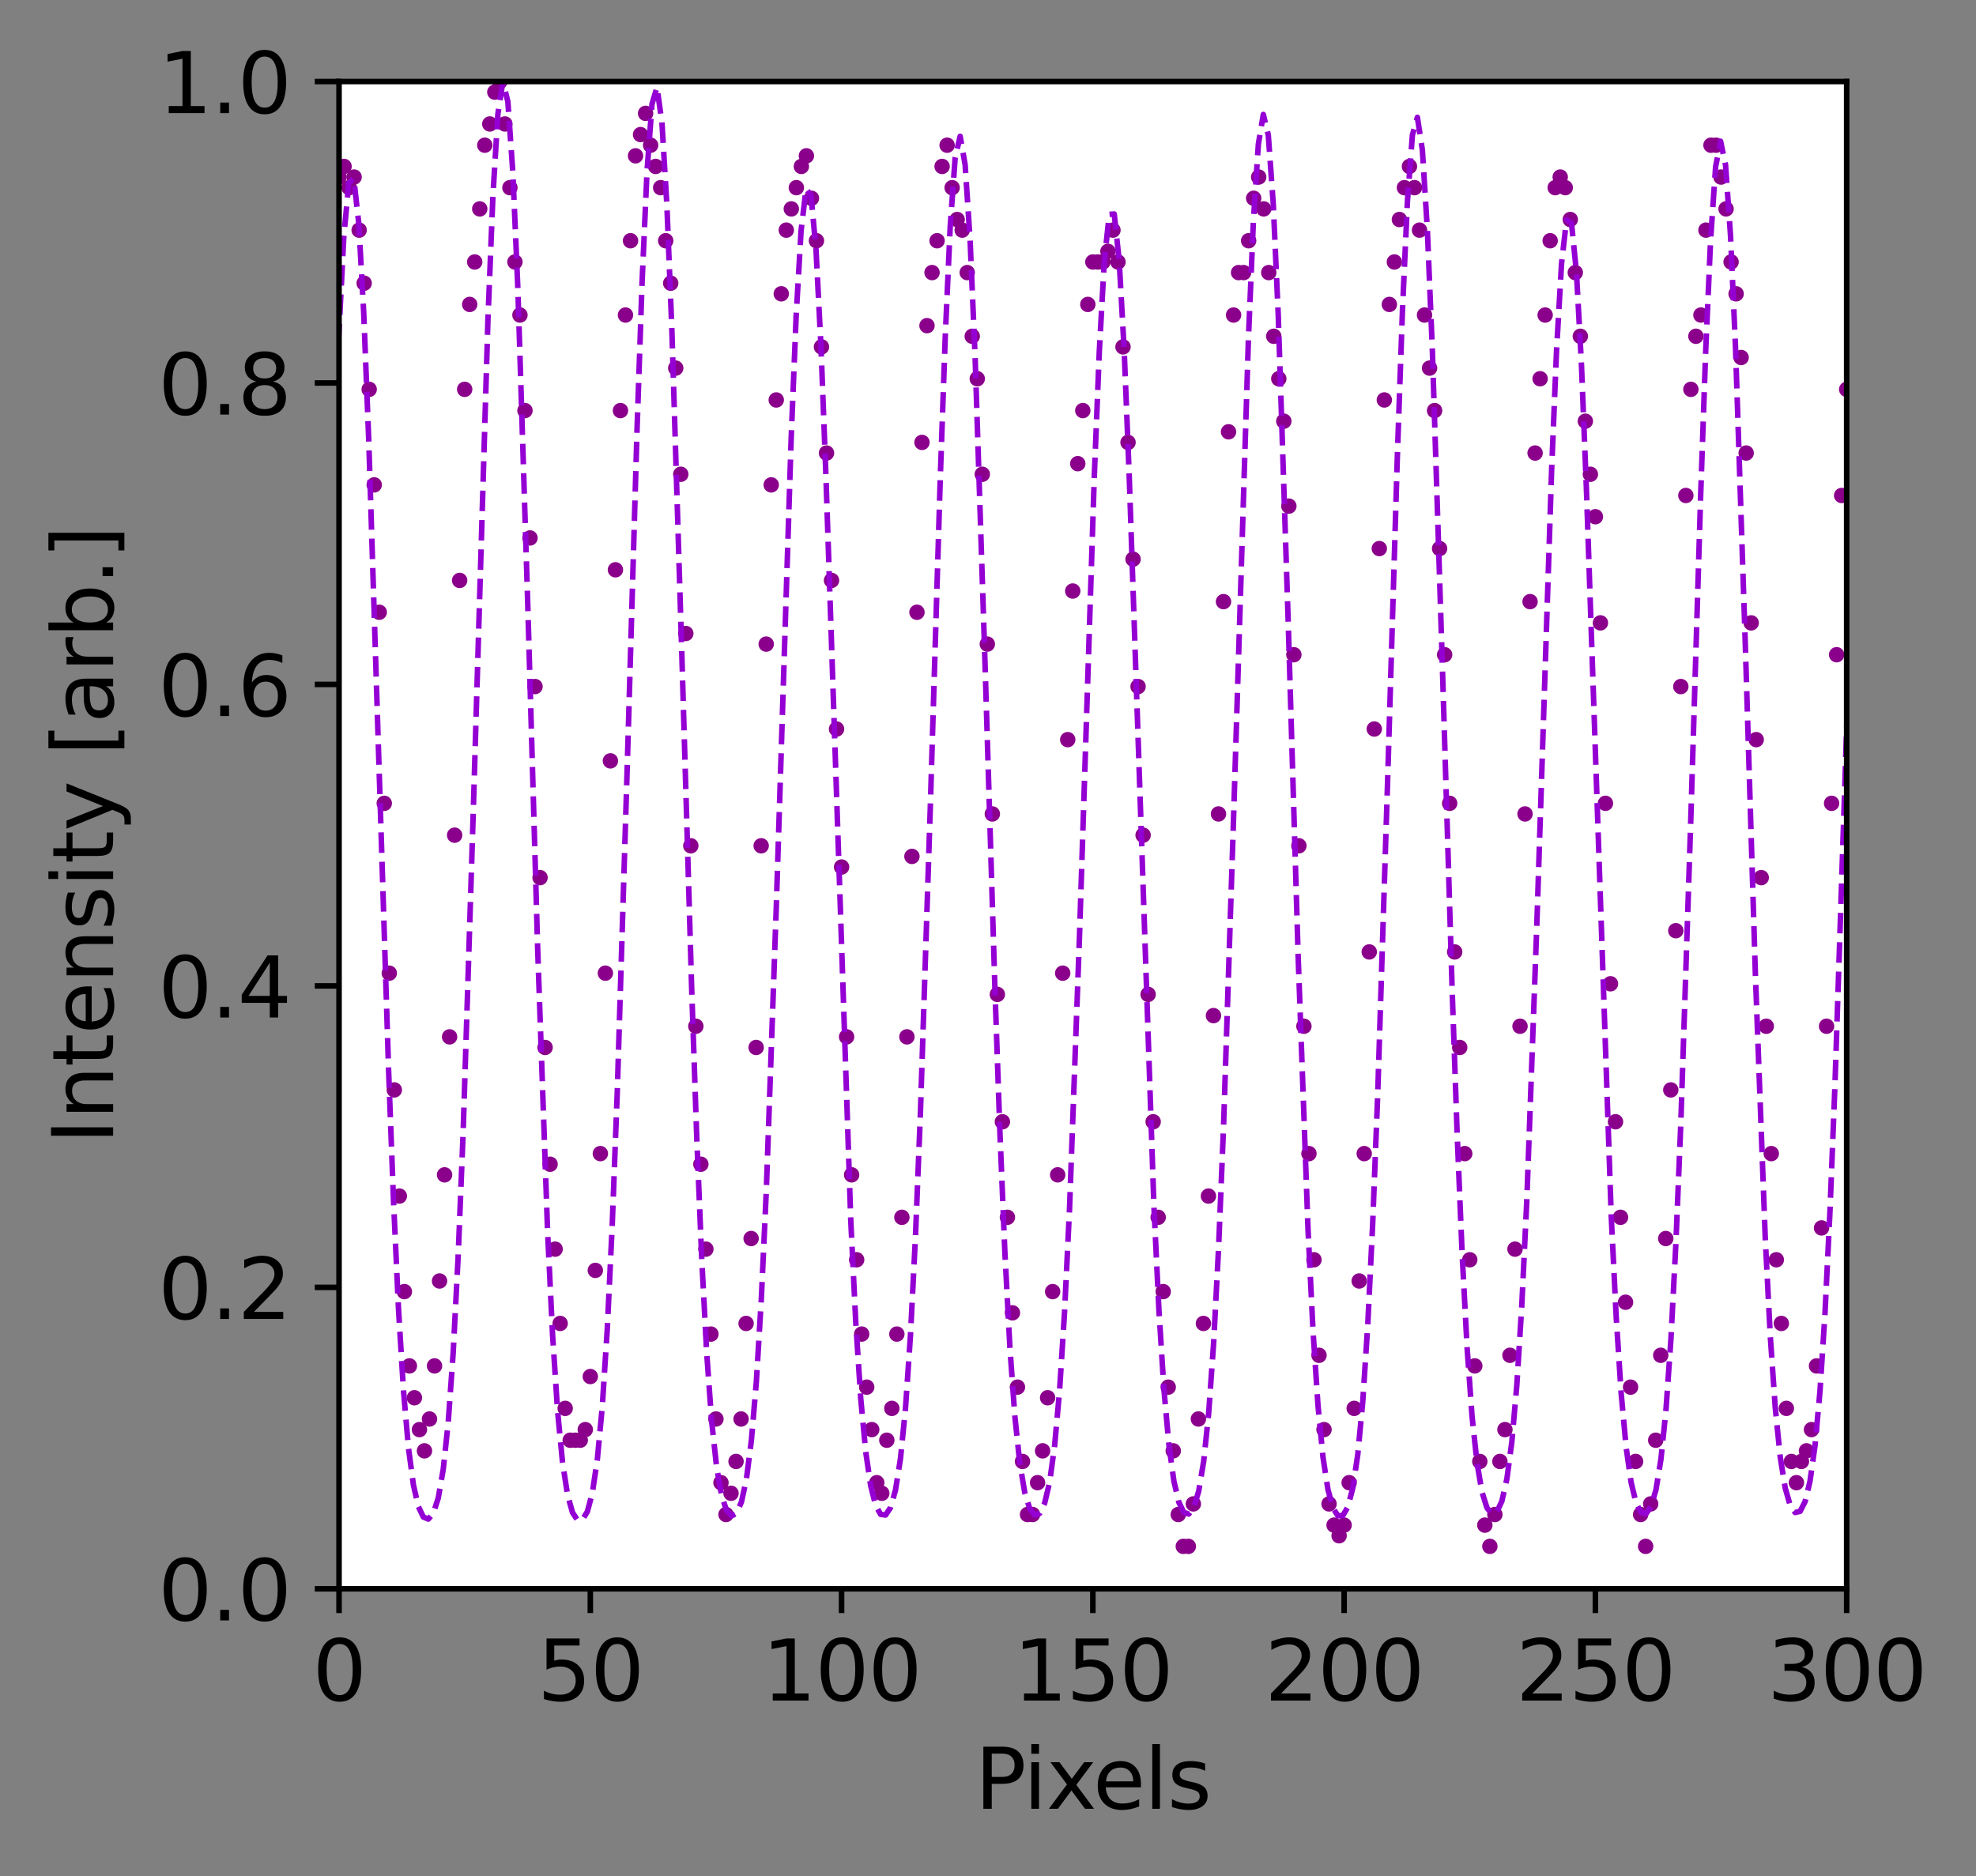 <?xml version="1.0" encoding="utf-8" standalone="no"?>
<!DOCTYPE svg PUBLIC "-//W3C//DTD SVG 1.1//EN"
  "http://www.w3.org/Graphics/SVG/1.1/DTD/svg11.dtd">
<svg height="270.627pt" version="1.1" viewBox="0 0 284.99 270.627" width="284.99pt" xmlns="http://www.w3.org/2000/svg" xmlns:xlink="http://www.w3.org/1999/xlink">
 <rect x="0" y="0" width="284.99" height="270.627" fill="#808080" stroke="none"/>
 <defs>
  <style type="text/css">*{stroke-linecap:butt;stroke-linejoin:round;}</style>
 </defs>
 <g id="figure_1">
  <g id="patch_1">
   <path d="M 0 270.627 
L 284.99 270.627 
L 284.99 0 
L 0 0 
z
" style="fill:none;"/>
  </g>
  <g id="axes_1">
   <g id="patch_2">
    <path d="M 48.898 229.199 
L 266.337 229.199 
L 266.337 11.759 
L 48.898 11.759 
z
" style="fill:#ffffff;"/>
   </g>
   <g id="PathCollection_1">
    <defs>
     <path d="M 0 0.612 
C 0.162 0.612 0.318 0.548 0.433 0.433 
C 0.548 0.318 0.612 0.162 0.612 0 
C 0.612 -0.162 0.548 -0.318 0.433 -0.433 
C 0.318 -0.548 0.162 -0.612 0 -0.612 
C -0.162 -0.612 -0.318 -0.548 -0.433 -0.433 
C -0.548 -0.318 -0.612 -0.162 -0.612 0 
C -0.612 0.162 -0.548 0.318 -0.433 0.433 
C -0.318 0.548 -0.162 0.612 0 0.612 
z
" id="ma691d2ca1e" style="stroke:#8b008b;"/>
    </defs>
    <g clip-path="url(#pe81615f93b)">
     <use style="fill:#8b008b;stroke:#8b008b;" x="48.898" xlink:href="#ma691d2ca1e" y="25.54"/>
     <use style="fill:#8b008b;stroke:#8b008b;" x="49.622" xlink:href="#ma691d2ca1e" y="24.009"/>
     <use style="fill:#8b008b;stroke:#8b008b;" x="50.347" xlink:href="#ma691d2ca1e" y="27.072"/>
     <use style="fill:#8b008b;stroke:#8b008b;" x="51.072" xlink:href="#ma691d2ca1e" y="25.54"/>
     <use style="fill:#8b008b;stroke:#8b008b;" x="51.797" xlink:href="#ma691d2ca1e" y="33.197"/>
     <use style="fill:#8b008b;stroke:#8b008b;" x="52.522" xlink:href="#ma691d2ca1e" y="40.853"/>
     <use style="fill:#8b008b;stroke:#8b008b;" x="53.246" xlink:href="#ma691d2ca1e" y="56.166"/>
     <use style="fill:#8b008b;stroke:#8b008b;" x="53.971" xlink:href="#ma691d2ca1e" y="69.947"/>
     <use style="fill:#8b008b;stroke:#8b008b;" x="54.696" xlink:href="#ma691d2ca1e" y="88.322"/>
     <use style="fill:#8b008b;stroke:#8b008b;" x="55.421" xlink:href="#ma691d2ca1e" y="115.885"/>
     <use style="fill:#8b008b;stroke:#8b008b;" x="56.145" xlink:href="#ma691d2ca1e" y="140.386"/>
     <use style="fill:#8b008b;stroke:#8b008b;" x="56.87" xlink:href="#ma691d2ca1e" y="157.229"/>
     <use style="fill:#8b008b;stroke:#8b008b;" x="57.595" xlink:href="#ma691d2ca1e" y="172.542"/>
     <use style="fill:#8b008b;stroke:#8b008b;" x="58.32" xlink:href="#ma691d2ca1e" y="186.324"/>
     <use style="fill:#8b008b;stroke:#8b008b;" x="59.045" xlink:href="#ma691d2ca1e" y="197.042"/>
     <use style="fill:#8b008b;stroke:#8b008b;" x="59.77" xlink:href="#ma691d2ca1e" y="201.636"/>
     <use style="fill:#8b008b;stroke:#8b008b;" x="60.494" xlink:href="#ma691d2ca1e" y="206.23"/>
     <use style="fill:#8b008b;stroke:#8b008b;" x="61.219" xlink:href="#ma691d2ca1e" y="209.293"/>
     <use style="fill:#8b008b;stroke:#8b008b;" x="61.944" xlink:href="#ma691d2ca1e" y="204.699"/>
     <use style="fill:#8b008b;stroke:#8b008b;" x="62.669" xlink:href="#ma691d2ca1e" y="197.042"/>
     <use style="fill:#8b008b;stroke:#8b008b;" x="63.394" xlink:href="#ma691d2ca1e" y="184.792"/>
     <use style="fill:#8b008b;stroke:#8b008b;" x="64.118" xlink:href="#ma691d2ca1e" y="169.48"/>
     <use style="fill:#8b008b;stroke:#8b008b;" x="64.843" xlink:href="#ma691d2ca1e" y="149.573"/>
     <use style="fill:#8b008b;stroke:#8b008b;" x="65.568" xlink:href="#ma691d2ca1e" y="120.479"/>
     <use style="fill:#8b008b;stroke:#8b008b;" x="66.293" xlink:href="#ma691d2ca1e" y="83.729"/>
     <use style="fill:#8b008b;stroke:#8b008b;" x="67.017" xlink:href="#ma691d2ca1e" y="56.166"/>
     <use style="fill:#8b008b;stroke:#8b008b;" x="67.742" xlink:href="#ma691d2ca1e" y="43.916"/>
     <use style="fill:#8b008b;stroke:#8b008b;" x="68.467" xlink:href="#ma691d2ca1e" y="37.791"/>
     <use style="fill:#8b008b;stroke:#8b008b;" x="69.192" xlink:href="#ma691d2ca1e" y="30.134"/>
     <use style="fill:#8b008b;stroke:#8b008b;" x="69.917" xlink:href="#ma691d2ca1e" y="20.947"/>
     <use style="fill:#8b008b;stroke:#8b008b;" x="70.641" xlink:href="#ma691d2ca1e" y="17.884"/>
     <use style="fill:#8b008b;stroke:#8b008b;" x="71.366" xlink:href="#ma691d2ca1e" y="13.29"/>
     <use style="fill:#8b008b;stroke:#8b008b;" x="72.091" xlink:href="#ma691d2ca1e" y="11.759"/>
     <use style="fill:#8b008b;stroke:#8b008b;" x="72.816" xlink:href="#ma691d2ca1e" y="17.884"/>
     <use style="fill:#8b008b;stroke:#8b008b;" x="73.541" xlink:href="#ma691d2ca1e" y="27.072"/>
     <use style="fill:#8b008b;stroke:#8b008b;" x="74.266" xlink:href="#ma691d2ca1e" y="37.791"/>
     <use style="fill:#8b008b;stroke:#8b008b;" x="74.99" xlink:href="#ma691d2ca1e" y="45.447"/>
     <use style="fill:#8b008b;stroke:#8b008b;" x="75.715" xlink:href="#ma691d2ca1e" y="59.228"/>
     <use style="fill:#8b008b;stroke:#8b008b;" x="76.44" xlink:href="#ma691d2ca1e" y="77.604"/>
     <use style="fill:#8b008b;stroke:#8b008b;" x="77.165" xlink:href="#ma691d2ca1e" y="99.041"/>
     <use style="fill:#8b008b;stroke:#8b008b;" x="77.889" xlink:href="#ma691d2ca1e" y="126.604"/>
     <use style="fill:#8b008b;stroke:#8b008b;" x="78.614" xlink:href="#ma691d2ca1e" y="151.104"/>
     <use style="fill:#8b008b;stroke:#8b008b;" x="79.339" xlink:href="#ma691d2ca1e" y="167.948"/>
     <use style="fill:#8b008b;stroke:#8b008b;" x="80.064" xlink:href="#ma691d2ca1e" y="180.198"/>
     <use style="fill:#8b008b;stroke:#8b008b;" x="80.789" xlink:href="#ma691d2ca1e" y="190.917"/>
     <use style="fill:#8b008b;stroke:#8b008b;" x="81.513" xlink:href="#ma691d2ca1e" y="203.168"/>
     <use style="fill:#8b008b;stroke:#8b008b;" x="82.238" xlink:href="#ma691d2ca1e" y="207.761"/>
     <use style="fill:#8b008b;stroke:#8b008b;" x="82.963" xlink:href="#ma691d2ca1e" y="207.761"/>
     <use style="fill:#8b008b;stroke:#8b008b;" x="83.688" xlink:href="#ma691d2ca1e" y="207.761"/>
     <use style="fill:#8b008b;stroke:#8b008b;" x="84.413" xlink:href="#ma691d2ca1e" y="206.23"/>
     <use style="fill:#8b008b;stroke:#8b008b;" x="85.138" xlink:href="#ma691d2ca1e" y="198.574"/>
     <use style="fill:#8b008b;stroke:#8b008b;" x="85.862" xlink:href="#ma691d2ca1e" y="183.261"/>
     <use style="fill:#8b008b;stroke:#8b008b;" x="86.587" xlink:href="#ma691d2ca1e" y="166.417"/>
     <use style="fill:#8b008b;stroke:#8b008b;" x="87.312" xlink:href="#ma691d2ca1e" y="140.386"/>
     <use style="fill:#8b008b;stroke:#8b008b;" x="88.037" xlink:href="#ma691d2ca1e" y="109.76"/>
     <use style="fill:#8b008b;stroke:#8b008b;" x="88.761" xlink:href="#ma691d2ca1e" y="82.197"/>
     <use style="fill:#8b008b;stroke:#8b008b;" x="89.486" xlink:href="#ma691d2ca1e" y="59.228"/>
     <use style="fill:#8b008b;stroke:#8b008b;" x="90.211" xlink:href="#ma691d2ca1e" y="45.447"/>
     <use style="fill:#8b008b;stroke:#8b008b;" x="90.936" xlink:href="#ma691d2ca1e" y="34.728"/>
     <use style="fill:#8b008b;stroke:#8b008b;" x="91.661" xlink:href="#ma691d2ca1e" y="22.478"/>
     <use style="fill:#8b008b;stroke:#8b008b;" x="92.385" xlink:href="#ma691d2ca1e" y="19.415"/>
     <use style="fill:#8b008b;stroke:#8b008b;" x="93.11" xlink:href="#ma691d2ca1e" y="16.353"/>
     <use style="fill:#8b008b;stroke:#8b008b;" x="93.835" xlink:href="#ma691d2ca1e" y="20.947"/>
     <use style="fill:#8b008b;stroke:#8b008b;" x="94.56" xlink:href="#ma691d2ca1e" y="24.009"/>
     <use style="fill:#8b008b;stroke:#8b008b;" x="95.285" xlink:href="#ma691d2ca1e" y="27.072"/>
     <use style="fill:#8b008b;stroke:#8b008b;" x="96.01" xlink:href="#ma691d2ca1e" y="34.728"/>
     <use style="fill:#8b008b;stroke:#8b008b;" x="96.734" xlink:href="#ma691d2ca1e" y="40.853"/>
     <use style="fill:#8b008b;stroke:#8b008b;" x="97.459" xlink:href="#ma691d2ca1e" y="53.103"/>
     <use style="fill:#8b008b;stroke:#8b008b;" x="98.184" xlink:href="#ma691d2ca1e" y="68.416"/>
     <use style="fill:#8b008b;stroke:#8b008b;" x="98.909" xlink:href="#ma691d2ca1e" y="91.385"/>
     <use style="fill:#8b008b;stroke:#8b008b;" x="99.633" xlink:href="#ma691d2ca1e" y="122.01"/>
     <use style="fill:#8b008b;stroke:#8b008b;" x="100.358" xlink:href="#ma691d2ca1e" y="148.042"/>
     <use style="fill:#8b008b;stroke:#8b008b;" x="101.083" xlink:href="#ma691d2ca1e" y="167.948"/>
     <use style="fill:#8b008b;stroke:#8b008b;" x="101.808" xlink:href="#ma691d2ca1e" y="180.198"/>
     <use style="fill:#8b008b;stroke:#8b008b;" x="102.533" xlink:href="#ma691d2ca1e" y="192.449"/>
     <use style="fill:#8b008b;stroke:#8b008b;" x="103.257" xlink:href="#ma691d2ca1e" y="204.699"/>
     <use style="fill:#8b008b;stroke:#8b008b;" x="103.982" xlink:href="#ma691d2ca1e" y="213.886"/>
     <use style="fill:#8b008b;stroke:#8b008b;" x="104.707" xlink:href="#ma691d2ca1e" y="218.48"/>
     <use style="fill:#8b008b;stroke:#8b008b;" x="105.432" xlink:href="#ma691d2ca1e" y="215.418"/>
     <use style="fill:#8b008b;stroke:#8b008b;" x="106.157" xlink:href="#ma691d2ca1e" y="210.824"/>
     <use style="fill:#8b008b;stroke:#8b008b;" x="106.882" xlink:href="#ma691d2ca1e" y="204.699"/>
     <use style="fill:#8b008b;stroke:#8b008b;" x="107.606" xlink:href="#ma691d2ca1e" y="190.917"/>
     <use style="fill:#8b008b;stroke:#8b008b;" x="108.331" xlink:href="#ma691d2ca1e" y="178.667"/>
     <use style="fill:#8b008b;stroke:#8b008b;" x="109.056" xlink:href="#ma691d2ca1e" y="151.104"/>
     <use style="fill:#8b008b;stroke:#8b008b;" x="109.781" xlink:href="#ma691d2ca1e" y="122.01"/>
     <use style="fill:#8b008b;stroke:#8b008b;" x="110.505" xlink:href="#ma691d2ca1e" y="92.916"/>
     <use style="fill:#8b008b;stroke:#8b008b;" x="111.23" xlink:href="#ma691d2ca1e" y="69.947"/>
     <use style="fill:#8b008b;stroke:#8b008b;" x="111.955" xlink:href="#ma691d2ca1e" y="57.697"/>
     <use style="fill:#8b008b;stroke:#8b008b;" x="112.68" xlink:href="#ma691d2ca1e" y="42.384"/>
     <use style="fill:#8b008b;stroke:#8b008b;" x="113.405" xlink:href="#ma691d2ca1e" y="33.197"/>
     <use style="fill:#8b008b;stroke:#8b008b;" x="114.129" xlink:href="#ma691d2ca1e" y="30.134"/>
     <use style="fill:#8b008b;stroke:#8b008b;" x="114.854" xlink:href="#ma691d2ca1e" y="27.072"/>
     <use style="fill:#8b008b;stroke:#8b008b;" x="115.579" xlink:href="#ma691d2ca1e" y="24.009"/>
     <use style="fill:#8b008b;stroke:#8b008b;" x="116.304" xlink:href="#ma691d2ca1e" y="22.478"/>
     <use style="fill:#8b008b;stroke:#8b008b;" x="117.029" xlink:href="#ma691d2ca1e" y="28.603"/>
     <use style="fill:#8b008b;stroke:#8b008b;" x="117.754" xlink:href="#ma691d2ca1e" y="34.728"/>
     <use style="fill:#8b008b;stroke:#8b008b;" x="118.478" xlink:href="#ma691d2ca1e" y="50.041"/>
     <use style="fill:#8b008b;stroke:#8b008b;" x="119.203" xlink:href="#ma691d2ca1e" y="65.353"/>
     <use style="fill:#8b008b;stroke:#8b008b;" x="119.928" xlink:href="#ma691d2ca1e" y="83.729"/>
     <use style="fill:#8b008b;stroke:#8b008b;" x="120.653" xlink:href="#ma691d2ca1e" y="105.166"/>
     <use style="fill:#8b008b;stroke:#8b008b;" x="121.377" xlink:href="#ma691d2ca1e" y="125.073"/>
     <use style="fill:#8b008b;stroke:#8b008b;" x="122.102" xlink:href="#ma691d2ca1e" y="149.573"/>
     <use style="fill:#8b008b;stroke:#8b008b;" x="122.827" xlink:href="#ma691d2ca1e" y="169.48"/>
     <use style="fill:#8b008b;stroke:#8b008b;" x="123.552" xlink:href="#ma691d2ca1e" y="181.73"/>
     <use style="fill:#8b008b;stroke:#8b008b;" x="124.277" xlink:href="#ma691d2ca1e" y="192.449"/>
     <use style="fill:#8b008b;stroke:#8b008b;" x="125.001" xlink:href="#ma691d2ca1e" y="200.105"/>
     <use style="fill:#8b008b;stroke:#8b008b;" x="125.726" xlink:href="#ma691d2ca1e" y="206.23"/>
     <use style="fill:#8b008b;stroke:#8b008b;" x="126.451" xlink:href="#ma691d2ca1e" y="213.886"/>
     <use style="fill:#8b008b;stroke:#8b008b;" x="127.176" xlink:href="#ma691d2ca1e" y="215.418"/>
     <use style="fill:#8b008b;stroke:#8b008b;" x="127.901" xlink:href="#ma691d2ca1e" y="207.761"/>
     <use style="fill:#8b008b;stroke:#8b008b;" x="128.625" xlink:href="#ma691d2ca1e" y="203.168"/>
     <use style="fill:#8b008b;stroke:#8b008b;" x="129.35" xlink:href="#ma691d2ca1e" y="192.449"/>
     <use style="fill:#8b008b;stroke:#8b008b;" x="130.075" xlink:href="#ma691d2ca1e" y="175.605"/>
     <use style="fill:#8b008b;stroke:#8b008b;" x="130.8" xlink:href="#ma691d2ca1e" y="149.573"/>
     <use style="fill:#8b008b;stroke:#8b008b;" x="131.525" xlink:href="#ma691d2ca1e" y="123.542"/>
     <use style="fill:#8b008b;stroke:#8b008b;" x="132.25" xlink:href="#ma691d2ca1e" y="88.322"/>
     <use style="fill:#8b008b;stroke:#8b008b;" x="132.974" xlink:href="#ma691d2ca1e" y="63.822"/>
     <use style="fill:#8b008b;stroke:#8b008b;" x="133.699" xlink:href="#ma691d2ca1e" y="46.978"/>
     <use style="fill:#8b008b;stroke:#8b008b;" x="134.424" xlink:href="#ma691d2ca1e" y="39.322"/>
     <use style="fill:#8b008b;stroke:#8b008b;" x="135.149" xlink:href="#ma691d2ca1e" y="34.728"/>
     <use style="fill:#8b008b;stroke:#8b008b;" x="135.874" xlink:href="#ma691d2ca1e" y="24.009"/>
     <use style="fill:#8b008b;stroke:#8b008b;" x="136.598" xlink:href="#ma691d2ca1e" y="20.947"/>
     <use style="fill:#8b008b;stroke:#8b008b;" x="137.323" xlink:href="#ma691d2ca1e" y="27.072"/>
     <use style="fill:#8b008b;stroke:#8b008b;" x="138.048" xlink:href="#ma691d2ca1e" y="31.666"/>
     <use style="fill:#8b008b;stroke:#8b008b;" x="138.773" xlink:href="#ma691d2ca1e" y="33.197"/>
     <use style="fill:#8b008b;stroke:#8b008b;" x="139.498" xlink:href="#ma691d2ca1e" y="39.322"/>
     <use style="fill:#8b008b;stroke:#8b008b;" x="140.222" xlink:href="#ma691d2ca1e" y="48.509"/>
     <use style="fill:#8b008b;stroke:#8b008b;" x="140.947" xlink:href="#ma691d2ca1e" y="54.635"/>
     <use style="fill:#8b008b;stroke:#8b008b;" x="141.672" xlink:href="#ma691d2ca1e" y="68.416"/>
     <use style="fill:#8b008b;stroke:#8b008b;" x="142.397" xlink:href="#ma691d2ca1e" y="92.916"/>
     <use style="fill:#8b008b;stroke:#8b008b;" x="143.121" xlink:href="#ma691d2ca1e" y="117.417"/>
     <use style="fill:#8b008b;stroke:#8b008b;" x="143.846" xlink:href="#ma691d2ca1e" y="143.448"/>
     <use style="fill:#8b008b;stroke:#8b008b;" x="144.571" xlink:href="#ma691d2ca1e" y="161.823"/>
     <use style="fill:#8b008b;stroke:#8b008b;" x="145.296" xlink:href="#ma691d2ca1e" y="175.605"/>
     <use style="fill:#8b008b;stroke:#8b008b;" x="146.021" xlink:href="#ma691d2ca1e" y="189.386"/>
     <use style="fill:#8b008b;stroke:#8b008b;" x="146.745" xlink:href="#ma691d2ca1e" y="200.105"/>
     <use style="fill:#8b008b;stroke:#8b008b;" x="147.47" xlink:href="#ma691d2ca1e" y="210.824"/>
     <use style="fill:#8b008b;stroke:#8b008b;" x="148.195" xlink:href="#ma691d2ca1e" y="218.48"/>
     <use style="fill:#8b008b;stroke:#8b008b;" x="148.92" xlink:href="#ma691d2ca1e" y="218.48"/>
     <use style="fill:#8b008b;stroke:#8b008b;" x="149.645" xlink:href="#ma691d2ca1e" y="213.886"/>
     <use style="fill:#8b008b;stroke:#8b008b;" x="150.369" xlink:href="#ma691d2ca1e" y="209.293"/>
     <use style="fill:#8b008b;stroke:#8b008b;" x="151.094" xlink:href="#ma691d2ca1e" y="201.636"/>
     <use style="fill:#8b008b;stroke:#8b008b;" x="151.819" xlink:href="#ma691d2ca1e" y="186.324"/>
     <use style="fill:#8b008b;stroke:#8b008b;" x="152.544" xlink:href="#ma691d2ca1e" y="169.48"/>
     <use style="fill:#8b008b;stroke:#8b008b;" x="153.269" xlink:href="#ma691d2ca1e" y="140.386"/>
     <use style="fill:#8b008b;stroke:#8b008b;" x="153.994" xlink:href="#ma691d2ca1e" y="106.698"/>
     <use style="fill:#8b008b;stroke:#8b008b;" x="154.718" xlink:href="#ma691d2ca1e" y="85.26"/>
     <use style="fill:#8b008b;stroke:#8b008b;" x="155.443" xlink:href="#ma691d2ca1e" y="66.885"/>
     <use style="fill:#8b008b;stroke:#8b008b;" x="156.168" xlink:href="#ma691d2ca1e" y="59.228"/>
     <use style="fill:#8b008b;stroke:#8b008b;" x="156.893" xlink:href="#ma691d2ca1e" y="43.916"/>
     <use style="fill:#8b008b;stroke:#8b008b;" x="157.618" xlink:href="#ma691d2ca1e" y="37.791"/>
     <use style="fill:#8b008b;stroke:#8b008b;" x="158.342" xlink:href="#ma691d2ca1e" y="37.791"/>
     <use style="fill:#8b008b;stroke:#8b008b;" x="159.067" xlink:href="#ma691d2ca1e" y="37.791"/>
     <use style="fill:#8b008b;stroke:#8b008b;" x="159.792" xlink:href="#ma691d2ca1e" y="36.259"/>
     <use style="fill:#8b008b;stroke:#8b008b;" x="160.517" xlink:href="#ma691d2ca1e" y="33.197"/>
     <use style="fill:#8b008b;stroke:#8b008b;" x="161.242" xlink:href="#ma691d2ca1e" y="37.791"/>
     <use style="fill:#8b008b;stroke:#8b008b;" x="161.966" xlink:href="#ma691d2ca1e" y="50.041"/>
     <use style="fill:#8b008b;stroke:#8b008b;" x="162.691" xlink:href="#ma691d2ca1e" y="63.822"/>
     <use style="fill:#8b008b;stroke:#8b008b;" x="163.416" xlink:href="#ma691d2ca1e" y="80.666"/>
     <use style="fill:#8b008b;stroke:#8b008b;" x="164.141" xlink:href="#ma691d2ca1e" y="99.041"/>
     <use style="fill:#8b008b;stroke:#8b008b;" x="164.865" xlink:href="#ma691d2ca1e" y="120.479"/>
     <use style="fill:#8b008b;stroke:#8b008b;" x="165.59" xlink:href="#ma691d2ca1e" y="143.448"/>
     <use style="fill:#8b008b;stroke:#8b008b;" x="166.315" xlink:href="#ma691d2ca1e" y="161.823"/>
     <use style="fill:#8b008b;stroke:#8b008b;" x="167.04" xlink:href="#ma691d2ca1e" y="175.605"/>
     <use style="fill:#8b008b;stroke:#8b008b;" x="167.765" xlink:href="#ma691d2ca1e" y="186.324"/>
     <use style="fill:#8b008b;stroke:#8b008b;" x="168.489" xlink:href="#ma691d2ca1e" y="200.105"/>
     <use style="fill:#8b008b;stroke:#8b008b;" x="169.214" xlink:href="#ma691d2ca1e" y="209.293"/>
     <use style="fill:#8b008b;stroke:#8b008b;" x="169.939" xlink:href="#ma691d2ca1e" y="218.48"/>
     <use style="fill:#8b008b;stroke:#8b008b;" x="170.664" xlink:href="#ma691d2ca1e" y="223.074"/>
     <use style="fill:#8b008b;stroke:#8b008b;" x="171.389" xlink:href="#ma691d2ca1e" y="223.074"/>
     <use style="fill:#8b008b;stroke:#8b008b;" x="172.113" xlink:href="#ma691d2ca1e" y="216.949"/>
     <use style="fill:#8b008b;stroke:#8b008b;" x="172.838" xlink:href="#ma691d2ca1e" y="204.699"/>
     <use style="fill:#8b008b;stroke:#8b008b;" x="173.563" xlink:href="#ma691d2ca1e" y="190.917"/>
     <use style="fill:#8b008b;stroke:#8b008b;" x="174.288" xlink:href="#ma691d2ca1e" y="172.542"/>
     <use style="fill:#8b008b;stroke:#8b008b;" x="175.013" xlink:href="#ma691d2ca1e" y="146.511"/>
     <use style="fill:#8b008b;stroke:#8b008b;" x="175.738" xlink:href="#ma691d2ca1e" y="117.417"/>
     <use style="fill:#8b008b;stroke:#8b008b;" x="176.462" xlink:href="#ma691d2ca1e" y="86.791"/>
     <use style="fill:#8b008b;stroke:#8b008b;" x="177.187" xlink:href="#ma691d2ca1e" y="62.291"/>
     <use style="fill:#8b008b;stroke:#8b008b;" x="177.912" xlink:href="#ma691d2ca1e" y="45.447"/>
     <use style="fill:#8b008b;stroke:#8b008b;" x="178.637" xlink:href="#ma691d2ca1e" y="39.322"/>
     <use style="fill:#8b008b;stroke:#8b008b;" x="179.362" xlink:href="#ma691d2ca1e" y="39.322"/>
     <use style="fill:#8b008b;stroke:#8b008b;" x="180.086" xlink:href="#ma691d2ca1e" y="34.728"/>
     <use style="fill:#8b008b;stroke:#8b008b;" x="180.811" xlink:href="#ma691d2ca1e" y="28.603"/>
     <use style="fill:#8b008b;stroke:#8b008b;" x="181.536" xlink:href="#ma691d2ca1e" y="25.54"/>
     <use style="fill:#8b008b;stroke:#8b008b;" x="182.261" xlink:href="#ma691d2ca1e" y="30.134"/>
     <use style="fill:#8b008b;stroke:#8b008b;" x="182.986" xlink:href="#ma691d2ca1e" y="39.322"/>
     <use style="fill:#8b008b;stroke:#8b008b;" x="183.71" xlink:href="#ma691d2ca1e" y="48.509"/>
     <use style="fill:#8b008b;stroke:#8b008b;" x="184.435" xlink:href="#ma691d2ca1e" y="54.635"/>
     <use style="fill:#8b008b;stroke:#8b008b;" x="185.16" xlink:href="#ma691d2ca1e" y="60.76"/>
     <use style="fill:#8b008b;stroke:#8b008b;" x="185.885" xlink:href="#ma691d2ca1e" y="73.01"/>
     <use style="fill:#8b008b;stroke:#8b008b;" x="186.609" xlink:href="#ma691d2ca1e" y="94.448"/>
     <use style="fill:#8b008b;stroke:#8b008b;" x="187.334" xlink:href="#ma691d2ca1e" y="122.01"/>
     <use style="fill:#8b008b;stroke:#8b008b;" x="188.059" xlink:href="#ma691d2ca1e" y="148.042"/>
     <use style="fill:#8b008b;stroke:#8b008b;" x="188.784" xlink:href="#ma691d2ca1e" y="166.417"/>
     <use style="fill:#8b008b;stroke:#8b008b;" x="189.509" xlink:href="#ma691d2ca1e" y="181.73"/>
     <use style="fill:#8b008b;stroke:#8b008b;" x="190.233" xlink:href="#ma691d2ca1e" y="195.511"/>
     <use style="fill:#8b008b;stroke:#8b008b;" x="190.958" xlink:href="#ma691d2ca1e" y="206.23"/>
     <use style="fill:#8b008b;stroke:#8b008b;" x="191.683" xlink:href="#ma691d2ca1e" y="216.949"/>
     <use style="fill:#8b008b;stroke:#8b008b;" x="192.408" xlink:href="#ma691d2ca1e" y="220.011"/>
     <use style="fill:#8b008b;stroke:#8b008b;" x="193.133" xlink:href="#ma691d2ca1e" y="221.543"/>
     <use style="fill:#8b008b;stroke:#8b008b;" x="193.857" xlink:href="#ma691d2ca1e" y="220.011"/>
     <use style="fill:#8b008b;stroke:#8b008b;" x="194.582" xlink:href="#ma691d2ca1e" y="213.886"/>
     <use style="fill:#8b008b;stroke:#8b008b;" x="195.307" xlink:href="#ma691d2ca1e" y="203.168"/>
     <use style="fill:#8b008b;stroke:#8b008b;" x="196.032" xlink:href="#ma691d2ca1e" y="184.792"/>
     <use style="fill:#8b008b;stroke:#8b008b;" x="196.757" xlink:href="#ma691d2ca1e" y="166.417"/>
     <use style="fill:#8b008b;stroke:#8b008b;" x="197.482" xlink:href="#ma691d2ca1e" y="137.323"/>
     <use style="fill:#8b008b;stroke:#8b008b;" x="198.206" xlink:href="#ma691d2ca1e" y="105.166"/>
     <use style="fill:#8b008b;stroke:#8b008b;" x="198.931" xlink:href="#ma691d2ca1e" y="79.135"/>
     <use style="fill:#8b008b;stroke:#8b008b;" x="199.656" xlink:href="#ma691d2ca1e" y="57.697"/>
     <use style="fill:#8b008b;stroke:#8b008b;" x="200.381" xlink:href="#ma691d2ca1e" y="43.916"/>
     <use style="fill:#8b008b;stroke:#8b008b;" x="201.106" xlink:href="#ma691d2ca1e" y="37.791"/>
     <use style="fill:#8b008b;stroke:#8b008b;" x="201.83" xlink:href="#ma691d2ca1e" y="31.666"/>
     <use style="fill:#8b008b;stroke:#8b008b;" x="202.555" xlink:href="#ma691d2ca1e" y="27.072"/>
     <use style="fill:#8b008b;stroke:#8b008b;" x="203.28" xlink:href="#ma691d2ca1e" y="24.009"/>
     <use style="fill:#8b008b;stroke:#8b008b;" x="204.005" xlink:href="#ma691d2ca1e" y="27.072"/>
     <use style="fill:#8b008b;stroke:#8b008b;" x="204.73" xlink:href="#ma691d2ca1e" y="33.197"/>
     <use style="fill:#8b008b;stroke:#8b008b;" x="205.454" xlink:href="#ma691d2ca1e" y="45.447"/>
     <use style="fill:#8b008b;stroke:#8b008b;" x="206.179" xlink:href="#ma691d2ca1e" y="53.103"/>
     <use style="fill:#8b008b;stroke:#8b008b;" x="206.904" xlink:href="#ma691d2ca1e" y="59.228"/>
     <use style="fill:#8b008b;stroke:#8b008b;" x="207.629" xlink:href="#ma691d2ca1e" y="79.135"/>
     <use style="fill:#8b008b;stroke:#8b008b;" x="208.353" xlink:href="#ma691d2ca1e" y="94.448"/>
     <use style="fill:#8b008b;stroke:#8b008b;" x="209.078" xlink:href="#ma691d2ca1e" y="115.885"/>
     <use style="fill:#8b008b;stroke:#8b008b;" x="209.803" xlink:href="#ma691d2ca1e" y="137.323"/>
     <use style="fill:#8b008b;stroke:#8b008b;" x="210.528" xlink:href="#ma691d2ca1e" y="151.104"/>
     <use style="fill:#8b008b;stroke:#8b008b;" x="211.253" xlink:href="#ma691d2ca1e" y="166.417"/>
     <use style="fill:#8b008b;stroke:#8b008b;" x="211.977" xlink:href="#ma691d2ca1e" y="181.73"/>
     <use style="fill:#8b008b;stroke:#8b008b;" x="212.702" xlink:href="#ma691d2ca1e" y="197.042"/>
     <use style="fill:#8b008b;stroke:#8b008b;" x="213.427" xlink:href="#ma691d2ca1e" y="210.824"/>
     <use style="fill:#8b008b;stroke:#8b008b;" x="214.152" xlink:href="#ma691d2ca1e" y="220.011"/>
     <use style="fill:#8b008b;stroke:#8b008b;" x="214.877" xlink:href="#ma691d2ca1e" y="223.074"/>
     <use style="fill:#8b008b;stroke:#8b008b;" x="215.601" xlink:href="#ma691d2ca1e" y="218.48"/>
     <use style="fill:#8b008b;stroke:#8b008b;" x="216.326" xlink:href="#ma691d2ca1e" y="210.824"/>
     <use style="fill:#8b008b;stroke:#8b008b;" x="217.051" xlink:href="#ma691d2ca1e" y="206.23"/>
     <use style="fill:#8b008b;stroke:#8b008b;" x="217.776" xlink:href="#ma691d2ca1e" y="195.511"/>
     <use style="fill:#8b008b;stroke:#8b008b;" x="218.501" xlink:href="#ma691d2ca1e" y="180.198"/>
     <use style="fill:#8b008b;stroke:#8b008b;" x="219.226" xlink:href="#ma691d2ca1e" y="148.042"/>
     <use style="fill:#8b008b;stroke:#8b008b;" x="219.95" xlink:href="#ma691d2ca1e" y="117.417"/>
     <use style="fill:#8b008b;stroke:#8b008b;" x="220.675" xlink:href="#ma691d2ca1e" y="86.791"/>
     <use style="fill:#8b008b;stroke:#8b008b;" x="221.4" xlink:href="#ma691d2ca1e" y="65.353"/>
     <use style="fill:#8b008b;stroke:#8b008b;" x="222.125" xlink:href="#ma691d2ca1e" y="54.635"/>
     <use style="fill:#8b008b;stroke:#8b008b;" x="222.85" xlink:href="#ma691d2ca1e" y="45.447"/>
     <use style="fill:#8b008b;stroke:#8b008b;" x="223.574" xlink:href="#ma691d2ca1e" y="34.728"/>
     <use style="fill:#8b008b;stroke:#8b008b;" x="224.299" xlink:href="#ma691d2ca1e" y="27.072"/>
     <use style="fill:#8b008b;stroke:#8b008b;" x="225.024" xlink:href="#ma691d2ca1e" y="25.54"/>
     <use style="fill:#8b008b;stroke:#8b008b;" x="225.749" xlink:href="#ma691d2ca1e" y="27.072"/>
     <use style="fill:#8b008b;stroke:#8b008b;" x="226.474" xlink:href="#ma691d2ca1e" y="31.666"/>
     <use style="fill:#8b008b;stroke:#8b008b;" x="227.198" xlink:href="#ma691d2ca1e" y="39.322"/>
     <use style="fill:#8b008b;stroke:#8b008b;" x="227.923" xlink:href="#ma691d2ca1e" y="48.509"/>
     <use style="fill:#8b008b;stroke:#8b008b;" x="228.648" xlink:href="#ma691d2ca1e" y="60.76"/>
     <use style="fill:#8b008b;stroke:#8b008b;" x="229.373" xlink:href="#ma691d2ca1e" y="68.416"/>
     <use style="fill:#8b008b;stroke:#8b008b;" x="230.097" xlink:href="#ma691d2ca1e" y="74.541"/>
     <use style="fill:#8b008b;stroke:#8b008b;" x="230.822" xlink:href="#ma691d2ca1e" y="89.854"/>
     <use style="fill:#8b008b;stroke:#8b008b;" x="231.547" xlink:href="#ma691d2ca1e" y="115.885"/>
     <use style="fill:#8b008b;stroke:#8b008b;" x="232.272" xlink:href="#ma691d2ca1e" y="141.917"/>
     <use style="fill:#8b008b;stroke:#8b008b;" x="232.997" xlink:href="#ma691d2ca1e" y="161.823"/>
     <use style="fill:#8b008b;stroke:#8b008b;" x="233.721" xlink:href="#ma691d2ca1e" y="175.605"/>
     <use style="fill:#8b008b;stroke:#8b008b;" x="234.446" xlink:href="#ma691d2ca1e" y="187.855"/>
     <use style="fill:#8b008b;stroke:#8b008b;" x="235.171" xlink:href="#ma691d2ca1e" y="200.105"/>
     <use style="fill:#8b008b;stroke:#8b008b;" x="235.896" xlink:href="#ma691d2ca1e" y="210.824"/>
     <use style="fill:#8b008b;stroke:#8b008b;" x="236.621" xlink:href="#ma691d2ca1e" y="218.48"/>
     <use style="fill:#8b008b;stroke:#8b008b;" x="237.345" xlink:href="#ma691d2ca1e" y="223.074"/>
     <use style="fill:#8b008b;stroke:#8b008b;" x="238.07" xlink:href="#ma691d2ca1e" y="216.949"/>
     <use style="fill:#8b008b;stroke:#8b008b;" x="238.795" xlink:href="#ma691d2ca1e" y="207.761"/>
     <use style="fill:#8b008b;stroke:#8b008b;" x="239.52" xlink:href="#ma691d2ca1e" y="195.511"/>
     <use style="fill:#8b008b;stroke:#8b008b;" x="240.245" xlink:href="#ma691d2ca1e" y="178.667"/>
     <use style="fill:#8b008b;stroke:#8b008b;" x="240.97" xlink:href="#ma691d2ca1e" y="157.229"/>
     <use style="fill:#8b008b;stroke:#8b008b;" x="241.694" xlink:href="#ma691d2ca1e" y="134.26"/>
     <use style="fill:#8b008b;stroke:#8b008b;" x="242.419" xlink:href="#ma691d2ca1e" y="99.041"/>
     <use style="fill:#8b008b;stroke:#8b008b;" x="243.144" xlink:href="#ma691d2ca1e" y="71.478"/>
     <use style="fill:#8b008b;stroke:#8b008b;" x="243.869" xlink:href="#ma691d2ca1e" y="56.166"/>
     <use style="fill:#8b008b;stroke:#8b008b;" x="244.594" xlink:href="#ma691d2ca1e" y="48.509"/>
     <use style="fill:#8b008b;stroke:#8b008b;" x="245.318" xlink:href="#ma691d2ca1e" y="45.447"/>
     <use style="fill:#8b008b;stroke:#8b008b;" x="246.043" xlink:href="#ma691d2ca1e" y="33.197"/>
     <use style="fill:#8b008b;stroke:#8b008b;" x="246.768" xlink:href="#ma691d2ca1e" y="20.947"/>
     <use style="fill:#8b008b;stroke:#8b008b;" x="247.493" xlink:href="#ma691d2ca1e" y="20.947"/>
     <use style="fill:#8b008b;stroke:#8b008b;" x="248.218" xlink:href="#ma691d2ca1e" y="25.54"/>
     <use style="fill:#8b008b;stroke:#8b008b;" x="248.942" xlink:href="#ma691d2ca1e" y="30.134"/>
     <use style="fill:#8b008b;stroke:#8b008b;" x="249.667" xlink:href="#ma691d2ca1e" y="37.791"/>
     <use style="fill:#8b008b;stroke:#8b008b;" x="250.392" xlink:href="#ma691d2ca1e" y="42.384"/>
     <use style="fill:#8b008b;stroke:#8b008b;" x="251.117" xlink:href="#ma691d2ca1e" y="51.572"/>
     <use style="fill:#8b008b;stroke:#8b008b;" x="251.841" xlink:href="#ma691d2ca1e" y="65.353"/>
     <use style="fill:#8b008b;stroke:#8b008b;" x="252.566" xlink:href="#ma691d2ca1e" y="89.854"/>
     <use style="fill:#8b008b;stroke:#8b008b;" x="253.291" xlink:href="#ma691d2ca1e" y="106.698"/>
     <use style="fill:#8b008b;stroke:#8b008b;" x="254.016" xlink:href="#ma691d2ca1e" y="126.604"/>
     <use style="fill:#8b008b;stroke:#8b008b;" x="254.741" xlink:href="#ma691d2ca1e" y="148.042"/>
     <use style="fill:#8b008b;stroke:#8b008b;" x="255.465" xlink:href="#ma691d2ca1e" y="166.417"/>
     <use style="fill:#8b008b;stroke:#8b008b;" x="256.19" xlink:href="#ma691d2ca1e" y="181.73"/>
     <use style="fill:#8b008b;stroke:#8b008b;" x="256.915" xlink:href="#ma691d2ca1e" y="190.917"/>
     <use style="fill:#8b008b;stroke:#8b008b;" x="257.64" xlink:href="#ma691d2ca1e" y="203.168"/>
     <use style="fill:#8b008b;stroke:#8b008b;" x="258.365" xlink:href="#ma691d2ca1e" y="210.824"/>
     <use style="fill:#8b008b;stroke:#8b008b;" x="259.089" xlink:href="#ma691d2ca1e" y="213.886"/>
     <use style="fill:#8b008b;stroke:#8b008b;" x="259.814" xlink:href="#ma691d2ca1e" y="210.824"/>
     <use style="fill:#8b008b;stroke:#8b008b;" x="260.539" xlink:href="#ma691d2ca1e" y="209.293"/>
     <use style="fill:#8b008b;stroke:#8b008b;" x="261.264" xlink:href="#ma691d2ca1e" y="206.23"/>
     <use style="fill:#8b008b;stroke:#8b008b;" x="261.989" xlink:href="#ma691d2ca1e" y="197.042"/>
     <use style="fill:#8b008b;stroke:#8b008b;" x="262.714" xlink:href="#ma691d2ca1e" y="177.136"/>
     <use style="fill:#8b008b;stroke:#8b008b;" x="263.438" xlink:href="#ma691d2ca1e" y="148.042"/>
     <use style="fill:#8b008b;stroke:#8b008b;" x="264.163" xlink:href="#ma691d2ca1e" y="115.885"/>
     <use style="fill:#8b008b;stroke:#8b008b;" x="264.888" xlink:href="#ma691d2ca1e" y="94.448"/>
     <use style="fill:#8b008b;stroke:#8b008b;" x="265.613" xlink:href="#ma691d2ca1e" y="71.478"/>
     <use style="fill:#8b008b;stroke:#8b008b;" x="266.337" xlink:href="#ma691d2ca1e" y="56.166"/>
     <use style="fill:#8b008b;stroke:#8b008b;" x="267.062" xlink:href="#ma691d2ca1e" y="48.509"/>
     <use style="fill:#8b008b;stroke:#8b008b;" x="267.787" xlink:href="#ma691d2ca1e" y="40.853"/>
     <use style="fill:#8b008b;stroke:#8b008b;" x="268.512" xlink:href="#ma691d2ca1e" y="34.728"/>
     <use style="fill:#8b008b;stroke:#8b008b;" x="269.237" xlink:href="#ma691d2ca1e" y="28.603"/>
     <use style="fill:#8b008b;stroke:#8b008b;" x="269.962" xlink:href="#ma691d2ca1e" y="27.072"/>
     <use style="fill:#8b008b;stroke:#8b008b;" x="270.686" xlink:href="#ma691d2ca1e" y="30.134"/>
     <use style="fill:#8b008b;stroke:#8b008b;" x="271.411" xlink:href="#ma691d2ca1e" y="39.322"/>
     <use style="fill:#8b008b;stroke:#8b008b;" x="272.136" xlink:href="#ma691d2ca1e" y="45.447"/>
     <use style="fill:#8b008b;stroke:#8b008b;" x="272.861" xlink:href="#ma691d2ca1e" y="53.103"/>
     <use style="fill:#8b008b;stroke:#8b008b;" x="273.586" xlink:href="#ma691d2ca1e" y="65.353"/>
     <use style="fill:#8b008b;stroke:#8b008b;" x="274.31" xlink:href="#ma691d2ca1e" y="83.729"/>
    </g>
   </g>
   <g id="matplotlib.axis_1">
    <g id="xtick_1">
     <g id="line2d_1">
      <defs>
       <path d="M 0 0 
L 0 3.5 
" id="m5b62757be2" style="stroke:#000000;stroke-width:0.8;"/>
      </defs>
      <g>
       <use style="stroke:#000000;stroke-width:0.8;" x="48.898" xlink:href="#m5b62757be2" y="229.199"/>
      </g>
     </g>
     <g id="text_1">
      <!-- 0 -->
      <g transform="translate(45.08 245.317)scale(0.12 -0.12)">
       <defs>
        <path d="M 2034 4250 
Q 1547 4250 1301 3770 
Q 1056 3291 1056 2328 
Q 1056 1369 1301 889 
Q 1547 409 2034 409 
Q 2525 409 2770 889 
Q 3016 1369 3016 2328 
Q 3016 3291 2770 3770 
Q 2525 4250 2034 4250 
z
M 2034 4750 
Q 2819 4750 3233 4129 
Q 3647 3509 3647 2328 
Q 3647 1150 3233 529 
Q 2819 -91 2034 -91 
Q 1250 -91 836 529 
Q 422 1150 422 2328 
Q 422 3509 836 4129 
Q 1250 4750 2034 4750 
z
" id="DejaVuSans-30" transform="scale(0.016)"/>
       </defs>
       <use xlink:href="#DejaVuSans-30"/>
      </g>
     </g>
    </g>
    <g id="xtick_2">
     <g id="line2d_2">
      <g>
       <use style="stroke:#000000;stroke-width:0.8;" x="85.138" xlink:href="#m5b62757be2" y="229.199"/>
      </g>
     </g>
     <g id="text_2">
      <!-- 50 -->
      <g transform="translate(77.502 245.317)scale(0.12 -0.12)">
       <defs>
        <path d="M 691 4666 
L 3169 4666 
L 3169 4134 
L 1269 4134 
L 1269 2991 
Q 1406 3038 1543 3061 
Q 1681 3084 1819 3084 
Q 2600 3084 3056 2656 
Q 3513 2228 3513 1497 
Q 3513 744 3044 326 
Q 2575 -91 1722 -91 
Q 1428 -91 1123 -41 
Q 819 9 494 109 
L 494 744 
Q 775 591 1075 516 
Q 1375 441 1709 441 
Q 2250 441 2565 725 
Q 2881 1009 2881 1497 
Q 2881 1984 2565 2268 
Q 2250 2553 1709 2553 
Q 1456 2553 1204 2497 
Q 953 2441 691 2322 
L 691 4666 
z
" id="DejaVuSans-35" transform="scale(0.016)"/>
       </defs>
       <use xlink:href="#DejaVuSans-35"/>
       <use x="63.623" xlink:href="#DejaVuSans-30"/>
      </g>
     </g>
    </g>
    <g id="xtick_3">
     <g id="line2d_3">
      <g>
       <use style="stroke:#000000;stroke-width:0.8;" x="121.377" xlink:href="#m5b62757be2" y="229.199"/>
      </g>
     </g>
     <g id="text_3">
      <!-- 100 -->
      <g transform="translate(109.925 245.317)scale(0.12 -0.12)">
       <defs>
        <path d="M 794 531 
L 1825 531 
L 1825 4091 
L 703 3866 
L 703 4441 
L 1819 4666 
L 2450 4666 
L 2450 531 
L 3481 531 
L 3481 0 
L 794 0 
L 794 531 
z
" id="DejaVuSans-31" transform="scale(0.016)"/>
       </defs>
       <use xlink:href="#DejaVuSans-31"/>
       <use x="63.623" xlink:href="#DejaVuSans-30"/>
       <use x="127.246" xlink:href="#DejaVuSans-30"/>
      </g>
     </g>
    </g>
    <g id="xtick_4">
     <g id="line2d_4">
      <g>
       <use style="stroke:#000000;stroke-width:0.8;" x="157.618" xlink:href="#m5b62757be2" y="229.199"/>
      </g>
     </g>
     <g id="text_4">
      <!-- 150 -->
      <g transform="translate(146.165 245.317)scale(0.12 -0.12)">
       <use xlink:href="#DejaVuSans-31"/>
       <use x="63.623" xlink:href="#DejaVuSans-35"/>
       <use x="127.246" xlink:href="#DejaVuSans-30"/>
      </g>
     </g>
    </g>
    <g id="xtick_5">
     <g id="line2d_5">
      <g>
       <use style="stroke:#000000;stroke-width:0.8;" x="193.857" xlink:href="#m5b62757be2" y="229.199"/>
      </g>
     </g>
     <g id="text_5">
      <!-- 200 -->
      <g transform="translate(182.405 245.317)scale(0.12 -0.12)">
       <defs>
        <path d="M 1228 531 
L 3431 531 
L 3431 0 
L 469 0 
L 469 531 
Q 828 903 1448 1529 
Q 2069 2156 2228 2338 
Q 2531 2678 2651 2914 
Q 2772 3150 2772 3378 
Q 2772 3750 2511 3984 
Q 2250 4219 1831 4219 
Q 1534 4219 1204 4116 
Q 875 4013 500 3803 
L 500 4441 
Q 881 4594 1212 4672 
Q 1544 4750 1819 4750 
Q 2544 4750 2975 4387 
Q 3406 4025 3406 3419 
Q 3406 3131 3298 2873 
Q 3191 2616 2906 2266 
Q 2828 2175 2409 1742 
Q 1991 1309 1228 531 
z
" id="DejaVuSans-32" transform="scale(0.016)"/>
       </defs>
       <use xlink:href="#DejaVuSans-32"/>
       <use x="63.623" xlink:href="#DejaVuSans-30"/>
       <use x="127.246" xlink:href="#DejaVuSans-30"/>
      </g>
     </g>
    </g>
    <g id="xtick_6">
     <g id="line2d_6">
      <g>
       <use style="stroke:#000000;stroke-width:0.8;" x="230.097" xlink:href="#m5b62757be2" y="229.199"/>
      </g>
     </g>
     <g id="text_6">
      <!-- 250 -->
      <g transform="translate(218.645 245.317)scale(0.12 -0.12)">
       <use xlink:href="#DejaVuSans-32"/>
       <use x="63.623" xlink:href="#DejaVuSans-35"/>
       <use x="127.246" xlink:href="#DejaVuSans-30"/>
      </g>
     </g>
    </g>
    <g id="xtick_7">
     <g id="line2d_7">
      <g>
       <use style="stroke:#000000;stroke-width:0.8;" x="266.337" xlink:href="#m5b62757be2" y="229.199"/>
      </g>
     </g>
     <g id="text_7">
      <!-- 300 -->
      <g transform="translate(254.885 245.317)scale(0.12 -0.12)">
       <defs>
        <path d="M 2597 2516 
Q 3050 2419 3304 2112 
Q 3559 1806 3559 1356 
Q 3559 666 3084 287 
Q 2609 -91 1734 -91 
Q 1441 -91 1130 -33 
Q 819 25 488 141 
L 488 750 
Q 750 597 1062 519 
Q 1375 441 1716 441 
Q 2309 441 2620 675 
Q 2931 909 2931 1356 
Q 2931 1769 2642 2001 
Q 2353 2234 1838 2234 
L 1294 2234 
L 1294 2753 
L 1863 2753 
Q 2328 2753 2575 2939 
Q 2822 3125 2822 3475 
Q 2822 3834 2567 4026 
Q 2313 4219 1838 4219 
Q 1578 4219 1281 4162 
Q 984 4106 628 3988 
L 628 4550 
Q 988 4650 1302 4700 
Q 1616 4750 1894 4750 
Q 2613 4750 3031 4423 
Q 3450 4097 3450 3541 
Q 3450 3153 3228 2886 
Q 3006 2619 2597 2516 
z
" id="DejaVuSans-33" transform="scale(0.016)"/>
       </defs>
       <use xlink:href="#DejaVuSans-33"/>
       <use x="63.623" xlink:href="#DejaVuSans-30"/>
       <use x="127.246" xlink:href="#DejaVuSans-30"/>
      </g>
     </g>
    </g>
    <g id="text_8">
     <!-- Pixels -->
     <g transform="translate(140.62 260.931)scale(0.12 -0.12)">
      <defs>
       <path d="M 1259 4147 
L 1259 2394 
L 2053 2394 
Q 2494 2394 2734 2622 
Q 2975 2850 2975 3272 
Q 2975 3691 2734 3919 
Q 2494 4147 2053 4147 
L 1259 4147 
z
M 628 4666 
L 2053 4666 
Q 2838 4666 3239 4311 
Q 3641 3956 3641 3272 
Q 3641 2581 3239 2228 
Q 2838 1875 2053 1875 
L 1259 1875 
L 1259 0 
L 628 0 
L 628 4666 
z
" id="DejaVuSans-50" transform="scale(0.016)"/>
       <path d="M 603 3500 
L 1178 3500 
L 1178 0 
L 603 0 
L 603 3500 
z
M 603 4863 
L 1178 4863 
L 1178 4134 
L 603 4134 
L 603 4863 
z
" id="DejaVuSans-69" transform="scale(0.016)"/>
       <path d="M 3513 3500 
L 2247 1797 
L 3578 0 
L 2900 0 
L 1881 1375 
L 863 0 
L 184 0 
L 1544 1831 
L 300 3500 
L 978 3500 
L 1906 2253 
L 2834 3500 
L 3513 3500 
z
" id="DejaVuSans-78" transform="scale(0.016)"/>
       <path d="M 3597 1894 
L 3597 1613 
L 953 1613 
Q 991 1019 1311 708 
Q 1631 397 2203 397 
Q 2534 397 2845 478 
Q 3156 559 3463 722 
L 3463 178 
Q 3153 47 2828 -22 
Q 2503 -91 2169 -91 
Q 1331 -91 842 396 
Q 353 884 353 1716 
Q 353 2575 817 3079 
Q 1281 3584 2069 3584 
Q 2775 3584 3186 3129 
Q 3597 2675 3597 1894 
z
M 3022 2063 
Q 3016 2534 2758 2815 
Q 2500 3097 2075 3097 
Q 1594 3097 1305 2825 
Q 1016 2553 972 2059 
L 3022 2063 
z
" id="DejaVuSans-65" transform="scale(0.016)"/>
       <path d="M 603 4863 
L 1178 4863 
L 1178 0 
L 603 0 
L 603 4863 
z
" id="DejaVuSans-6c" transform="scale(0.016)"/>
       <path d="M 2834 3397 
L 2834 2853 
Q 2591 2978 2328 3040 
Q 2066 3103 1784 3103 
Q 1356 3103 1142 2972 
Q 928 2841 928 2578 
Q 928 2378 1081 2264 
Q 1234 2150 1697 2047 
L 1894 2003 
Q 2506 1872 2764 1633 
Q 3022 1394 3022 966 
Q 3022 478 2636 193 
Q 2250 -91 1575 -91 
Q 1294 -91 989 -36 
Q 684 19 347 128 
L 347 722 
Q 666 556 975 473 
Q 1284 391 1588 391 
Q 1994 391 2212 530 
Q 2431 669 2431 922 
Q 2431 1156 2273 1281 
Q 2116 1406 1581 1522 
L 1381 1569 
Q 847 1681 609 1914 
Q 372 2147 372 2553 
Q 372 3047 722 3315 
Q 1072 3584 1716 3584 
Q 2034 3584 2315 3537 
Q 2597 3491 2834 3397 
z
" id="DejaVuSans-73" transform="scale(0.016)"/>
      </defs>
      <use xlink:href="#DejaVuSans-50"/>
      <use x="58.053" xlink:href="#DejaVuSans-69"/>
      <use x="85.836" xlink:href="#DejaVuSans-78"/>
      <use x="141.891" xlink:href="#DejaVuSans-65"/>
      <use x="203.414" xlink:href="#DejaVuSans-6c"/>
      <use x="231.197" xlink:href="#DejaVuSans-73"/>
     </g>
    </g>
   </g>
   <g id="matplotlib.axis_2">
    <g id="ytick_1">
     <g id="line2d_8">
      <defs>
       <path d="M 0 0 
L -3.5 0 
" id="m2417e50856" style="stroke:#000000;stroke-width:0.8;"/>
      </defs>
      <g>
       <use style="stroke:#000000;stroke-width:0.8;" x="48.898" xlink:href="#m2417e50856" y="229.199"/>
      </g>
     </g>
     <g id="text_9">
      <!-- 0.0 -->
      <g transform="translate(22.814 233.758)scale(0.12 -0.12)">
       <defs>
        <path d="M 684 794 
L 1344 794 
L 1344 0 
L 684 0 
L 684 794 
z
" id="DejaVuSans-2e" transform="scale(0.016)"/>
       </defs>
       <use xlink:href="#DejaVuSans-30"/>
       <use x="63.623" xlink:href="#DejaVuSans-2e"/>
       <use x="95.41" xlink:href="#DejaVuSans-30"/>
      </g>
     </g>
    </g>
    <g id="ytick_2">
     <g id="line2d_9">
      <g>
       <use style="stroke:#000000;stroke-width:0.8;" x="48.898" xlink:href="#m2417e50856" y="185.711"/>
      </g>
     </g>
     <g id="text_10">
      <!-- 0.2 -->
      <g transform="translate(22.814 190.27)scale(0.12 -0.12)">
       <use xlink:href="#DejaVuSans-30"/>
       <use x="63.623" xlink:href="#DejaVuSans-2e"/>
       <use x="95.41" xlink:href="#DejaVuSans-32"/>
      </g>
     </g>
    </g>
    <g id="ytick_3">
     <g id="line2d_10">
      <g>
       <use style="stroke:#000000;stroke-width:0.8;" x="48.898" xlink:href="#m2417e50856" y="142.223"/>
      </g>
     </g>
     <g id="text_11">
      <!-- 0.4 -->
      <g transform="translate(22.814 146.782)scale(0.12 -0.12)">
       <defs>
        <path d="M 2419 4116 
L 825 1625 
L 2419 1625 
L 2419 4116 
z
M 2253 4666 
L 3047 4666 
L 3047 1625 
L 3713 1625 
L 3713 1100 
L 3047 1100 
L 3047 0 
L 2419 0 
L 2419 1100 
L 313 1100 
L 313 1709 
L 2253 4666 
z
" id="DejaVuSans-34" transform="scale(0.016)"/>
       </defs>
       <use xlink:href="#DejaVuSans-30"/>
       <use x="63.623" xlink:href="#DejaVuSans-2e"/>
       <use x="95.41" xlink:href="#DejaVuSans-34"/>
      </g>
     </g>
    </g>
    <g id="ytick_4">
     <g id="line2d_11">
      <g>
       <use style="stroke:#000000;stroke-width:0.8;" x="48.898" xlink:href="#m2417e50856" y="98.735"/>
      </g>
     </g>
     <g id="text_12">
      <!-- 0.6 -->
      <g transform="translate(22.814 103.294)scale(0.12 -0.12)">
       <defs>
        <path d="M 2113 2584 
Q 1688 2584 1439 2293 
Q 1191 2003 1191 1497 
Q 1191 994 1439 701 
Q 1688 409 2113 409 
Q 2538 409 2786 701 
Q 3034 994 3034 1497 
Q 3034 2003 2786 2293 
Q 2538 2584 2113 2584 
z
M 3366 4563 
L 3366 3988 
Q 3128 4100 2886 4159 
Q 2644 4219 2406 4219 
Q 1781 4219 1451 3797 
Q 1122 3375 1075 2522 
Q 1259 2794 1537 2939 
Q 1816 3084 2150 3084 
Q 2853 3084 3261 2657 
Q 3669 2231 3669 1497 
Q 3669 778 3244 343 
Q 2819 -91 2113 -91 
Q 1303 -91 875 529 
Q 447 1150 447 2328 
Q 447 3434 972 4092 
Q 1497 4750 2381 4750 
Q 2619 4750 2861 4703 
Q 3103 4656 3366 4563 
z
" id="DejaVuSans-36" transform="scale(0.016)"/>
       </defs>
       <use xlink:href="#DejaVuSans-30"/>
       <use x="63.623" xlink:href="#DejaVuSans-2e"/>
       <use x="95.41" xlink:href="#DejaVuSans-36"/>
      </g>
     </g>
    </g>
    <g id="ytick_5">
     <g id="line2d_12">
      <g>
       <use style="stroke:#000000;stroke-width:0.8;" x="48.898" xlink:href="#m2417e50856" y="55.247"/>
      </g>
     </g>
     <g id="text_13">
      <!-- 0.8 -->
      <g transform="translate(22.814 59.806)scale(0.12 -0.12)">
       <defs>
        <path d="M 2034 2216 
Q 1584 2216 1326 1975 
Q 1069 1734 1069 1313 
Q 1069 891 1326 650 
Q 1584 409 2034 409 
Q 2484 409 2743 651 
Q 3003 894 3003 1313 
Q 3003 1734 2745 1975 
Q 2488 2216 2034 2216 
z
M 1403 2484 
Q 997 2584 770 2862 
Q 544 3141 544 3541 
Q 544 4100 942 4425 
Q 1341 4750 2034 4750 
Q 2731 4750 3128 4425 
Q 3525 4100 3525 3541 
Q 3525 3141 3298 2862 
Q 3072 2584 2669 2484 
Q 3125 2378 3379 2068 
Q 3634 1759 3634 1313 
Q 3634 634 3220 271 
Q 2806 -91 2034 -91 
Q 1263 -91 848 271 
Q 434 634 434 1313 
Q 434 1759 690 2068 
Q 947 2378 1403 2484 
z
M 1172 3481 
Q 1172 3119 1398 2916 
Q 1625 2713 2034 2713 
Q 2441 2713 2670 2916 
Q 2900 3119 2900 3481 
Q 2900 3844 2670 4047 
Q 2441 4250 2034 4250 
Q 1625 4250 1398 4047 
Q 1172 3844 1172 3481 
z
" id="DejaVuSans-38" transform="scale(0.016)"/>
       </defs>
       <use xlink:href="#DejaVuSans-30"/>
       <use x="63.623" xlink:href="#DejaVuSans-2e"/>
       <use x="95.41" xlink:href="#DejaVuSans-38"/>
      </g>
     </g>
    </g>
    <g id="ytick_6">
     <g id="line2d_13">
      <g>
       <use style="stroke:#000000;stroke-width:0.8;" x="48.898" xlink:href="#m2417e50856" y="11.759"/>
      </g>
     </g>
     <g id="text_14">
      <!-- 1.0 -->
      <g transform="translate(22.814 16.318)scale(0.12 -0.12)">
       <use xlink:href="#DejaVuSans-31"/>
       <use x="63.623" xlink:href="#DejaVuSans-2e"/>
       <use x="95.41" xlink:href="#DejaVuSans-30"/>
      </g>
     </g>
    </g>
    <g id="text_15">
     <!-- Intensity [arb.] -->
     <g transform="translate(16.318 165.042)rotate(-90)scale(0.12 -0.12)">
      <defs>
       <path d="M 628 4666 
L 1259 4666 
L 1259 0 
L 628 0 
L 628 4666 
z
" id="DejaVuSans-49" transform="scale(0.016)"/>
       <path d="M 3513 2113 
L 3513 0 
L 2938 0 
L 2938 2094 
Q 2938 2591 2744 2837 
Q 2550 3084 2163 3084 
Q 1697 3084 1428 2787 
Q 1159 2491 1159 1978 
L 1159 0 
L 581 0 
L 581 3500 
L 1159 3500 
L 1159 2956 
Q 1366 3272 1645 3428 
Q 1925 3584 2291 3584 
Q 2894 3584 3203 3211 
Q 3513 2838 3513 2113 
z
" id="DejaVuSans-6e" transform="scale(0.016)"/>
       <path d="M 1172 4494 
L 1172 3500 
L 2356 3500 
L 2356 3053 
L 1172 3053 
L 1172 1153 
Q 1172 725 1289 603 
Q 1406 481 1766 481 
L 2356 481 
L 2356 0 
L 1766 0 
Q 1100 0 847 248 
Q 594 497 594 1153 
L 594 3053 
L 172 3053 
L 172 3500 
L 594 3500 
L 594 4494 
L 1172 4494 
z
" id="DejaVuSans-74" transform="scale(0.016)"/>
       <path d="M 2059 -325 
Q 1816 -950 1584 -1140 
Q 1353 -1331 966 -1331 
L 506 -1331 
L 506 -850 
L 844 -850 
Q 1081 -850 1212 -737 
Q 1344 -625 1503 -206 
L 1606 56 
L 191 3500 
L 800 3500 
L 1894 763 
L 2988 3500 
L 3597 3500 
L 2059 -325 
z
" id="DejaVuSans-79" transform="scale(0.016)"/>
       <path id="DejaVuSans-20" transform="scale(0.016)"/>
       <path d="M 550 4863 
L 1875 4863 
L 1875 4416 
L 1125 4416 
L 1125 -397 
L 1875 -397 
L 1875 -844 
L 550 -844 
L 550 4863 
z
" id="DejaVuSans-5b" transform="scale(0.016)"/>
       <path d="M 2194 1759 
Q 1497 1759 1228 1600 
Q 959 1441 959 1056 
Q 959 750 1161 570 
Q 1363 391 1709 391 
Q 2188 391 2477 730 
Q 2766 1069 2766 1631 
L 2766 1759 
L 2194 1759 
z
M 3341 1997 
L 3341 0 
L 2766 0 
L 2766 531 
Q 2569 213 2275 61 
Q 1981 -91 1556 -91 
Q 1019 -91 701 211 
Q 384 513 384 1019 
Q 384 1609 779 1909 
Q 1175 2209 1959 2209 
L 2766 2209 
L 2766 2266 
Q 2766 2663 2505 2880 
Q 2244 3097 1772 3097 
Q 1472 3097 1187 3025 
Q 903 2953 641 2809 
L 641 3341 
Q 956 3463 1253 3523 
Q 1550 3584 1831 3584 
Q 2591 3584 2966 3190 
Q 3341 2797 3341 1997 
z
" id="DejaVuSans-61" transform="scale(0.016)"/>
       <path d="M 2631 2963 
Q 2534 3019 2420 3045 
Q 2306 3072 2169 3072 
Q 1681 3072 1420 2755 
Q 1159 2438 1159 1844 
L 1159 0 
L 581 0 
L 581 3500 
L 1159 3500 
L 1159 2956 
Q 1341 3275 1631 3429 
Q 1922 3584 2338 3584 
Q 2397 3584 2469 3576 
Q 2541 3569 2628 3553 
L 2631 2963 
z
" id="DejaVuSans-72" transform="scale(0.016)"/>
       <path d="M 3116 1747 
Q 3116 2381 2855 2742 
Q 2594 3103 2138 3103 
Q 1681 3103 1420 2742 
Q 1159 2381 1159 1747 
Q 1159 1113 1420 752 
Q 1681 391 2138 391 
Q 2594 391 2855 752 
Q 3116 1113 3116 1747 
z
M 1159 2969 
Q 1341 3281 1617 3432 
Q 1894 3584 2278 3584 
Q 2916 3584 3314 3078 
Q 3713 2572 3713 1747 
Q 3713 922 3314 415 
Q 2916 -91 2278 -91 
Q 1894 -91 1617 61 
Q 1341 213 1159 525 
L 1159 0 
L 581 0 
L 581 4863 
L 1159 4863 
L 1159 2969 
z
" id="DejaVuSans-62" transform="scale(0.016)"/>
       <path d="M 1947 4863 
L 1947 -844 
L 622 -844 
L 622 -397 
L 1369 -397 
L 1369 4416 
L 622 4416 
L 622 4863 
L 1947 4863 
z
" id="DejaVuSans-5d" transform="scale(0.016)"/>
      </defs>
      <use xlink:href="#DejaVuSans-49"/>
      <use x="29.492" xlink:href="#DejaVuSans-6e"/>
      <use x="92.871" xlink:href="#DejaVuSans-74"/>
      <use x="132.08" xlink:href="#DejaVuSans-65"/>
      <use x="193.604" xlink:href="#DejaVuSans-6e"/>
      <use x="256.982" xlink:href="#DejaVuSans-73"/>
      <use x="309.082" xlink:href="#DejaVuSans-69"/>
      <use x="336.865" xlink:href="#DejaVuSans-74"/>
      <use x="376.074" xlink:href="#DejaVuSans-79"/>
      <use x="435.254" xlink:href="#DejaVuSans-20"/>
      <use x="467.041" xlink:href="#DejaVuSans-5b"/>
      <use x="506.055" xlink:href="#DejaVuSans-61"/>
      <use x="567.334" xlink:href="#DejaVuSans-72"/>
      <use x="608.447" xlink:href="#DejaVuSans-62"/>
      <use x="671.924" xlink:href="#DejaVuSans-2e"/>
      <use x="703.711" xlink:href="#DejaVuSans-5d"/>
     </g>
    </g>
   </g>
   <g id="line2d_14">
    <path clip-path="url(#pe81615f93b)" d="M 46.723 113.227 
L 48.157 67.14 
L 48.874 48.121 
L 49.59 34.108 
L 50.307 26.404 
L 51.024 25.743 
L 51.741 32.187 
L 52.458 45.121 
L 53.175 63.335 
L 54.608 108.819 
L 56.042 154.294 
L 56.759 173.339 
L 57.476 188.83 
L 58.192 200.584 
L 58.909 208.862 
L 59.626 214.22 
L 60.343 217.342 
L 61.06 218.847 
L 61.776 219.139 
L 62.493 218.305 
L 63.21 216.091 
L 63.927 211.957 
L 64.644 205.202 
L 65.361 195.133 
L 66.077 181.258 
L 66.794 163.457 
L 68.228 118.096 
L 70.378 45.965 
L 71.095 28.181 
L 71.812 16.413 
L 72.529 11.759 
L 73.246 14.662 
L 73.963 24.852 
L 74.679 41.38 
L 76.113 87.085 
L 77.547 136.928 
L 78.98 177.781 
L 79.697 192.594 
L 80.414 203.512 
L 81.131 210.959 
L 81.848 215.606 
L 82.564 218.18 
L 83.281 219.282 
L 83.998 219.244 
L 84.715 218.055 
L 85.432 215.362 
L 86.149 210.552 
L 86.865 202.9 
L 87.582 191.753 
L 88.299 176.713 
L 89.016 157.804 
L 90.45 111.069 
L 91.883 61.779 
L 92.6 40.795 
L 93.317 24.728 
L 94.034 15.029 
L 94.751 12.594 
L 95.467 17.641 
L 96.184 29.682 
L 96.901 47.594 
L 98.335 94.304 
L 99.768 142.963 
L 100.485 163.983 
L 101.202 181.474 
L 101.919 195.096 
L 102.636 204.986 
L 103.352 211.632 
L 104.069 215.707 
L 104.786 217.885 
L 105.503 218.675 
L 106.22 218.303 
L 106.937 216.666 
L 107.653 213.361 
L 108.37 207.785 
L 109.087 199.289 
L 109.804 187.357 
L 110.521 171.774 
L 111.954 131.029 
L 114.105 63.29 
L 114.822 45.646 
L 115.539 33.25 
L 116.255 27.248 
L 116.972 28.206 
L 117.689 36.029 
L 118.406 49.978 
L 119.123 68.767 
L 122.707 176.167 
L 123.424 190.756 
L 124.14 201.731 
L 124.857 209.4 
L 125.574 214.326 
L 126.291 217.159 
L 127.008 218.456 
L 127.725 218.553 
L 128.441 217.475 
L 129.158 214.932 
L 129.875 210.386 
L 130.592 203.176 
L 131.309 192.689 
L 132.026 178.537 
L 132.742 160.706 
L 134.176 116.372 
L 135.61 69.052 
L 136.327 48.615 
L 137.043 32.702 
L 137.76 22.745 
L 138.477 19.665 
L 139.194 23.748 
L 139.911 34.609 
L 140.627 51.245 
L 142.061 95.585 
L 143.495 142.679 
L 144.212 163.299 
L 144.928 180.619 
L 145.645 194.245 
L 146.362 204.25 
L 147.079 211.063 
L 147.796 215.308 
L 148.513 217.636 
L 149.229 218.556 
L 149.946 218.317 
L 150.663 216.857 
L 151.38 213.814 
L 152.097 208.622 
L 152.814 200.651 
L 153.53 189.373 
L 154.247 174.539 
L 155.681 135.299 
L 157.831 68.579 
L 158.548 50.694 
L 159.265 37.744 
L 159.982 30.924 
L 160.699 30.872 
L 161.415 37.593 
L 162.132 50.453 
L 162.849 68.268 
L 166.433 174.189 
L 167.15 189.064 
L 167.867 200.386 
L 168.584 208.401 
L 169.301 213.63 
L 170.017 216.7 
L 170.734 218.175 
L 171.451 218.412 
L 172.168 217.473 
L 172.885 215.106 
L 173.602 210.797 
L 174.318 203.895 
L 175.035 193.767 
L 175.752 179.98 
L 176.469 162.46 
L 177.902 118.292 
L 180.053 48.893 
L 180.77 31.939 
L 181.487 20.802 
L 182.203 16.512 
L 182.92 19.475 
L 183.637 29.418 
L 184.354 45.43 
L 185.788 89.582 
L 187.221 137.776 
L 188.655 177.479 
L 189.372 191.983 
L 190.089 202.754 
L 190.805 210.177 
L 191.522 214.871 
L 192.239 217.512 
L 192.956 218.66 
L 193.673 218.628 
L 194.39 217.407 
L 195.106 214.668 
L 195.823 209.84 
L 196.54 202.248 
L 197.257 191.282 
L 197.974 176.578 
L 198.69 158.167 
L 200.124 112.818 
L 201.558 65.035 
L 202.275 44.657 
L 202.991 28.998 
L 203.708 19.464 
L 204.425 16.929 
L 205.142 21.626 
L 205.859 33.108 
L 206.576 50.317 
L 208.009 95.502 
L 209.443 142.952 
L 210.16 163.594 
L 210.877 180.869 
L 211.593 194.415 
L 212.31 204.33 
L 213.027 211.062 
L 213.744 215.243 
L 214.461 217.52 
L 215.177 218.39 
L 215.894 218.088 
L 216.611 216.536 
L 217.328 213.366 
L 218.045 208.01 
L 218.762 199.85 
L 219.478 188.38 
L 220.195 173.38 
L 221.629 134.015 
L 223.779 67.944 
L 224.496 50.49 
L 225.213 38.036 
L 225.93 31.729 
L 226.647 32.161 
L 227.364 39.291 
L 228.08 52.449 
L 228.797 70.426 
L 232.381 175.429 
L 233.098 189.984 
L 233.815 201.02 
L 234.532 208.802 
L 235.249 213.855 
L 235.965 216.803 
L 236.682 218.192 
L 237.399 218.362 
L 238.116 217.356 
L 238.833 214.909 
L 239.55 210.507 
L 240.266 203.51 
L 240.983 193.307 
L 241.7 179.499 
L 242.417 162.043 
L 243.851 118.378 
L 245.284 71.293 
L 246.001 50.721 
L 246.718 34.493 
L 247.435 24.058 
L 248.152 20.378 
L 248.868 23.795 
L 249.585 33.99 
L 250.302 50.021 
L 251.736 93.54 
L 253.169 140.477 
L 254.603 178.812 
L 255.32 192.743 
L 256.037 203.064 
L 256.753 210.165 
L 257.47 214.647 
L 258.187 217.149 
L 258.904 218.187 
L 259.621 218.026 
L 260.338 216.627 
L 261.054 213.651 
L 261.771 208.549 
L 262.488 200.696 
L 263.205 189.561 
L 263.922 174.874 
L 264.639 156.761 
L 266.072 113.15 
L 267.506 68.743 
L 268.223 50.522 
L 268.94 37.156 
L 269.656 29.874 
L 269.656 29.874 
" style="fill:none;stroke:#9400d3;stroke-dasharray:2.96,1.28;stroke-dashoffset:0;stroke-width:0.8;"/>
   </g>
   <g id="patch_3">
    <path d="M 48.898 229.199 
L 48.898 11.759 
" style="fill:none;stroke:#000000;stroke-linecap:square;stroke-linejoin:miter;stroke-width:0.8;"/>
   </g>
   <g id="patch_4">
    <path d="M 266.337 229.199 
L 266.337 11.759 
" style="fill:none;stroke:#000000;stroke-linecap:square;stroke-linejoin:miter;stroke-width:0.8;"/>
   </g>
   <g id="patch_5">
    <path d="M 48.898 229.199 
L 266.337 229.199 
" style="fill:none;stroke:#000000;stroke-linecap:square;stroke-linejoin:miter;stroke-width:0.8;"/>
   </g>
   <g id="patch_6">
    <path d="M 48.898 11.759 
L 266.337 11.759 
" style="fill:none;stroke:#000000;stroke-linecap:square;stroke-linejoin:miter;stroke-width:0.8;"/>
   </g>
  </g>
 </g>
 <defs>
  <clipPath id="pe81615f93b">
   <rect height="217.44" width="217.44" x="48.898" y="11.759"/>
  </clipPath>
 </defs>
</svg>
